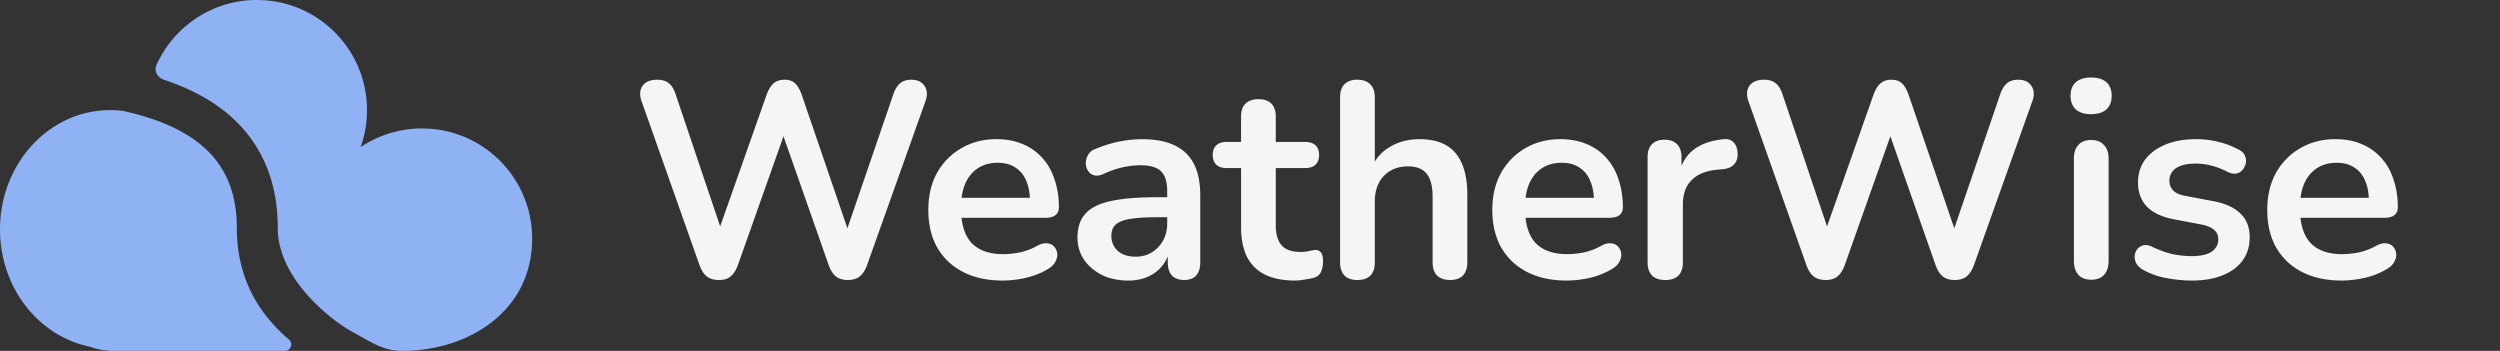 <svg xmlns="http://www.w3.org/2000/svg" width="171" height="24" fill="none" xmlns:v="https://vecta.io/nano"><rect width="100%" height="100%" fill="#333333" stroke="none"/><g clip-path="url(#A)"><path d="M27.5 24c-1.3 0-2.1-.6-3.408-1.307S19 19.142 19 15.6c0-2.402-.619-4.346-1.674-5.894-1.047-1.537-2.465-2.601-3.94-3.353-.711-.362-1.451-.658-2.187-.903-.43-.143-.679-.604-.492-1.016C11.887 1.819 14.517 0 17.572 0c4.159 0 7.531 3.372 7.531 7.531a7.5 7.5 0 0 1-.438 2.536c1.2-.809 2.647-1.281 4.203-1.281 4.159 0 7.531 3.372 7.531 7.531C36.4 21.324 32 24 27.5 24zM0 15.69c0 3.97 2.617 7.277 6.084 8.008A4.99 4.99 0 0 0 7.8 24h11.701c.392 0 .563-.525.264-.778-2.045-1.73-3.565-4.169-3.565-7.622 0-1.897-.48-3.279-1.188-4.318-.716-1.051-1.723-1.836-2.897-2.435-1.185-.604-2.472-.988-3.701-1.261a6.95 6.95 0 0 0-.882-.055C3.372 7.531 0 11.184 0 15.69z" fill="#8fb2f5"/><path d="M49.175 19.152c-.342 0-.621-.082-.836-.247-.203-.165-.367-.424-.494-.779L43.874 6.897c-.139-.405-.114-.747.076-1.026.203-.279.538-.418 1.007-.418.342 0 .608.082.798.247.19.152.342.399.456.741l3.42 10.146h-.76L52.443 6.46c.127-.342.285-.595.475-.76s.437-.247.741-.247.545.082.722.247.329.424.456.779l3.458 10.108h-.665l3.477-10.146c.114-.329.266-.576.456-.741s.45-.247.779-.247c.405 0 .703.139.893.418s.215.621.076 1.026l-4.009 11.248c-.127.342-.291.595-.494.76s-.475.247-.817.247-.614-.082-.817-.247-.367-.424-.494-.779l-3.306-9.424h.437l-3.344 9.443c-.127.342-.291.595-.494.76-.19.165-.456.247-.798.247zm19.414.038c-1.051 0-1.957-.196-2.717-.589s-1.349-.95-1.767-1.672c-.405-.722-.608-1.577-.608-2.565 0-.963.196-1.805.589-2.527a4.42 4.42 0 0 1 1.653-1.691c.709-.418 1.514-.627 2.413-.627.659 0 1.248.108 1.767.323a3.63 3.63 0 0 1 1.349.931c.38.405.665.899.855 1.482.203.57.304 1.216.304 1.938 0 .228-.082.405-.247.532-.152.114-.374.171-.665.171h-6.099v-1.368h5.339l-.304.285c0-.583-.089-1.07-.266-1.463-.165-.393-.412-.69-.741-.893-.317-.215-.716-.323-1.197-.323-.532 0-.988.127-1.368.38-.367.241-.652.589-.855 1.045-.19.443-.285.975-.285 1.596v.133c0 1.039.241 1.818.722 2.337.494.507 1.216.76 2.166.76a6.03 6.03 0 0 0 1.102-.114 4.25 4.25 0 0 0 1.178-.437c.266-.152.5-.215.703-.19.203.013.361.082.475.209a.8.8 0 0 1 .228.475c.025.177-.013.361-.114.551-.089.19-.247.355-.475.494-.443.279-.956.488-1.539.627a7.38 7.38 0 0 1-1.596.19zm8.588 0c-.671 0-1.273-.127-1.805-.38-.519-.266-.931-.621-1.235-1.064-.291-.443-.437-.944-.437-1.501 0-.684.177-1.222.532-1.615.355-.405.931-.697 1.729-.874s1.868-.266 3.211-.266h.95v1.368h-.931c-.785 0-1.412.038-1.881.114s-.804.209-1.007.399c-.19.177-.285.431-.285.76 0 .418.146.76.437 1.026s.697.399 1.216.399a2.1 2.1 0 0 0 1.102-.285c.329-.203.589-.475.779-.817s.285-.735.285-1.178v-2.185c0-.633-.139-1.089-.418-1.368s-.747-.418-1.406-.418a5.96 5.96 0 0 0-1.197.133c-.418.089-.861.241-1.33.456-.241.114-.456.146-.646.095-.177-.051-.317-.152-.418-.304-.101-.165-.152-.342-.152-.532s.051-.374.152-.551c.101-.19.272-.329.513-.418.583-.241 1.14-.412 1.672-.513a8.17 8.17 0 0 1 1.482-.152c.912 0 1.659.139 2.242.418.595.279 1.039.703 1.33 1.273.291.557.437 1.279.437 2.166v4.56c0 .393-.095.697-.285.912-.19.203-.462.304-.817.304s-.633-.101-.836-.304c-.19-.215-.285-.519-.285-.912v-.912h.152c-.089.443-.266.83-.532 1.159-.253.317-.576.564-.969.741s-.842.266-1.349.266zm11.398 0c-.823 0-1.514-.139-2.071-.418a2.69 2.69 0 0 1-1.216-1.216c-.266-.545-.399-1.216-.399-2.014v-4.047H83.9c-.304 0-.538-.076-.703-.228-.165-.165-.247-.386-.247-.665 0-.291.082-.513.247-.665s.399-.228.703-.228h.988V7.98c0-.393.101-.69.304-.893.215-.203.513-.304.893-.304s.671.101.874.304.304.5.304.893v1.729h2.014c.304 0 .538.076.703.228s.247.374.247.665c0 .279-.082.5-.247.665-.165.152-.399.228-.703.228h-2.014v3.914c0 .608.133 1.064.399 1.368s.697.456 1.292.456a2.55 2.55 0 0 0 .57-.057 3.55 3.55 0 0 1 .437-.076c.152-.013.279.038.38.152.101.101.152.317.152.646a1.69 1.69 0 0 1-.133.684c-.076.19-.222.323-.437.399-.165.051-.38.095-.646.133a3.81 3.81 0 0 1-.703.076zm4.265-.038c-.38 0-.671-.101-.874-.304-.203-.215-.304-.519-.304-.912V6.65c0-.393.101-.69.304-.893s.494-.304.874-.304.671.101.874.304c.215.203.323.5.323.893v4.921h-.266c.279-.671.709-1.178 1.292-1.52.595-.355 1.267-.532 2.014-.532s1.362.139 1.843.418.842.703 1.084 1.273c.24.557.361 1.267.361 2.128v4.598c0 .393-.102.697-.304.912-.203.203-.495.304-.874.304s-.678-.101-.893-.304c-.203-.215-.304-.519-.304-.912v-4.484c0-.722-.139-1.248-.418-1.577-.266-.329-.684-.494-1.254-.494-.697 0-1.254.222-1.672.665-.405.431-.608 1.007-.608 1.729v4.161c0 .811-.399 1.216-1.197 1.216zm14.326.038c-1.052 0-1.957-.196-2.717-.589s-1.349-.95-1.767-1.672c-.406-.722-.608-1.577-.608-2.565 0-.963.196-1.805.589-2.527.405-.722.956-1.286 1.653-1.691.709-.418 1.513-.627 2.413-.627.658 0 1.247.108 1.767.323.532.215.981.526 1.349.931.38.405.665.899.855 1.482.202.57.304 1.216.304 1.938 0 .228-.083.405-.247.532-.152.114-.374.171-.665.171h-6.099v-1.368h5.339l-.304.285c0-.583-.089-1.07-.266-1.463-.165-.393-.412-.69-.741-.893-.317-.215-.716-.323-1.197-.323-.532 0-.988.127-1.368.38-.368.241-.653.589-.855 1.045-.19.443-.285.975-.285 1.596v.133c0 1.039.24 1.818.722 2.337.494.507 1.216.76 2.166.76a6.04 6.04 0 0 0 1.102-.114c.418-.089.81-.234 1.178-.437.266-.152.5-.215.703-.19.202.013.361.082.475.209a.81.81 0 0 1 .228.475c.025.177-.013.361-.114.551-.089.19-.247.355-.475.494a5.11 5.11 0 0 1-1.539.627 7.38 7.38 0 0 1-1.596.19zm6.745-.038c-.393 0-.697-.101-.912-.304-.203-.215-.304-.519-.304-.912v-7.182c0-.393.101-.69.304-.893s.487-.304.855-.304.652.101.855.304.304.5.304.893v1.197h-.19c.177-.76.525-1.336 1.045-1.729s1.209-.627 2.071-.703c.266-.025.475.044.627.209.164.152.259.393.285.722.025.317-.051.576-.228.779-.165.19-.418.304-.76.342l-.418.038c-.773.076-1.356.317-1.748.722-.393.393-.589.95-.589 1.672v3.933c0 .393-.102.697-.304.912-.203.203-.501.304-.893.304zm10.974 0c-.342 0-.621-.082-.836-.247-.203-.165-.367-.424-.494-.779l-3.971-11.229c-.139-.405-.114-.747.076-1.026.203-.279.538-.418 1.007-.418.342 0 .608.082.798.247.19.152.342.399.456.741l3.42 10.146h-.76l3.572-10.127c.127-.342.285-.595.475-.76s.437-.247.741-.247.545.082.722.247.329.424.456.779l3.458 10.108h-.665l3.477-10.146c.114-.329.266-.576.456-.741s.45-.247.779-.247c.405 0 .703.139.893.418s.215.621.076 1.026l-4.009 11.248c-.127.342-.291.595-.494.76s-.475.247-.817.247-.614-.082-.817-.247-.367-.424-.494-.779l-3.306-9.424h.437l-3.344 9.443c-.127.342-.291.595-.494.76-.19.165-.456.247-.798.247zm18.147-.019c-.38 0-.672-.114-.874-.342s-.304-.545-.304-.95v-6.973c0-.418.101-.735.304-.95.202-.228.494-.342.874-.342s.671.114.874.342c.215.215.323.532.323.95v6.973c0 .405-.102.722-.304.95s-.501.342-.893.342zm0-11.324c-.444 0-.792-.108-1.045-.323-.241-.228-.361-.538-.361-.931 0-.405.12-.716.361-.931.253-.215.601-.323 1.045-.323.456 0 .804.108 1.045.323s.361.526.361.931c0 .393-.121.703-.361.931-.241.215-.589.323-1.045.323zm6.875 11.381a9.4 9.4 0 0 1-1.729-.171 5.12 5.12 0 0 1-1.634-.589c-.202-.127-.348-.272-.437-.437a1.09 1.09 0 0 1-.095-.513c.026-.177.089-.329.19-.456a.79.79 0 0 1 .418-.247c.178-.038.368-.006.57.095.507.241.982.412 1.425.513a6.68 6.68 0 0 0 1.311.133c.608 0 1.058-.101 1.349-.304.304-.215.456-.494.456-.836 0-.291-.101-.513-.304-.665-.19-.165-.481-.285-.874-.361l-1.9-.361c-.785-.152-1.387-.437-1.805-.855-.405-.431-.608-.982-.608-1.653 0-.608.165-1.134.494-1.577.342-.443.811-.785 1.406-1.026s1.28-.361 2.052-.361a6.1 6.1 0 0 1 1.558.19c.494.114.969.298 1.425.551.19.101.317.234.38.399.076.165.095.336.057.513-.038.165-.114.317-.228.456-.114.127-.259.209-.437.247-.164.025-.354-.013-.57-.114-.392-.203-.772-.348-1.14-.437-.354-.089-.696-.133-1.026-.133-.62 0-1.083.108-1.387.323a1.01 1.01 0 0 0-.437.855c0 .266.089.488.266.665s.45.298.817.361l1.9.361c.824.152 1.444.431 1.862.836.431.405.646.95.646 1.634 0 .925-.361 1.653-1.083 2.185-.722.519-1.684.779-2.888.779zm10.266 0c-1.052 0-1.957-.196-2.717-.589s-1.349-.95-1.767-1.672c-.406-.722-.608-1.577-.608-2.565 0-.963.196-1.805.589-2.527.405-.722.956-1.286 1.653-1.691.709-.418 1.513-.627 2.413-.627.658 0 1.247.108 1.767.323.532.215.981.526 1.349.931.38.405.665.899.855 1.482.202.57.304 1.216.304 1.938 0 .228-.083.405-.247.532-.152.114-.374.171-.665.171h-6.099v-1.368h5.339l-.304.285c0-.583-.089-1.07-.266-1.463-.165-.393-.412-.69-.741-.893-.317-.215-.716-.323-1.197-.323-.532 0-.988.127-1.368.38-.368.241-.653.589-.855 1.045-.19.443-.285.975-.285 1.596v.133c0 1.039.24 1.818.722 2.337.494.507 1.216.76 2.166.76a6.04 6.04 0 0 0 1.102-.114c.418-.089.81-.234 1.178-.437.266-.152.5-.215.703-.19.202.013.361.082.475.209a.81.81 0 0 1 .228.475c.025.177-.013.361-.114.551-.089.19-.247.355-.475.494a5.11 5.11 0 0 1-1.539.627 7.38 7.38 0 0 1-1.596.19z" fill="#f5f5f5"/></g><defs><clipPath id="A"><path fill="#fff" d="M0 0h171v24H0z"/></clipPath></defs></svg>